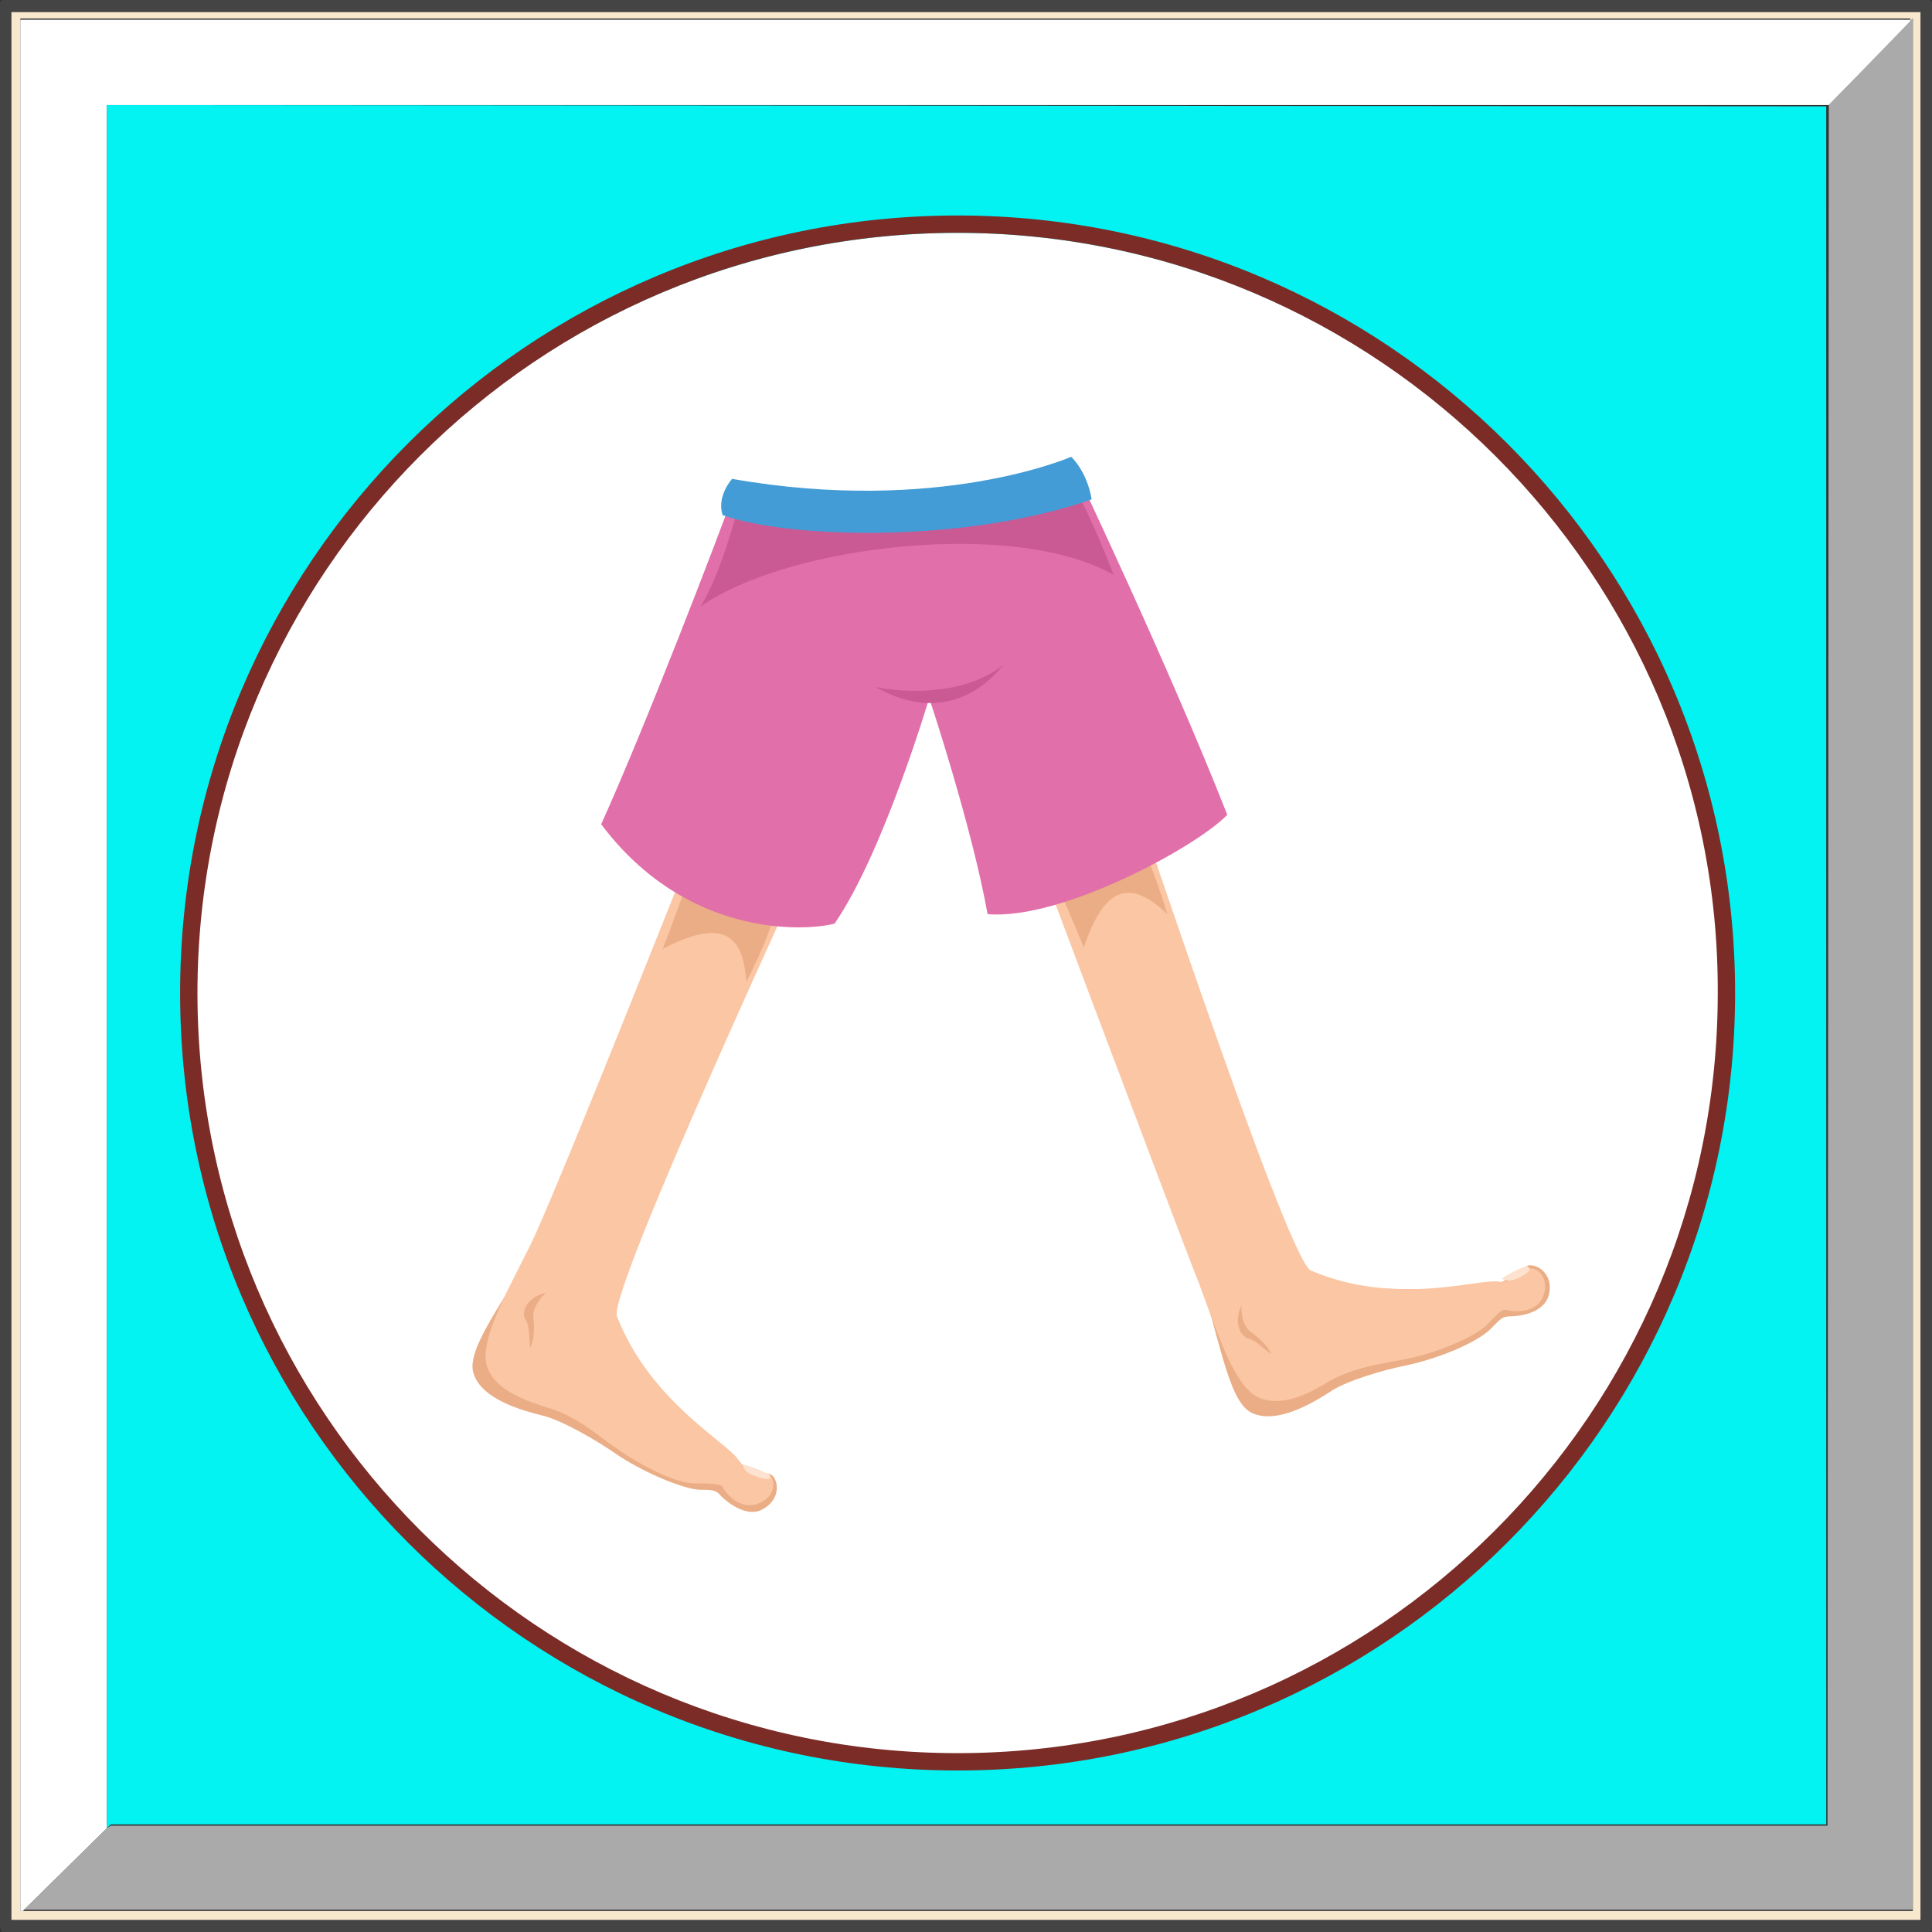 <?xml version="1.0" encoding="UTF-8" standalone="no"?>
<!-- Created with Inkscape (http://www.inkscape.org/) -->

<svg
   width="32.464mm"
   height="32.464mm"
   viewBox="0 0 32.464 32.464"
   version="1.1"
   id="svg1272"
   inkscape:version="1.2.2 (732a01da63, 2022-12-09)"
   sodipodi:docname="body_boy_sel.svg"
   xmlns:inkscape="http://www.inkscape.org/namespaces/inkscape"
   xmlns:sodipodi="http://sodipodi.sourceforge.net/DTD/sodipodi-0.dtd"
   xmlns="http://www.w3.org/2000/svg"
   xmlns:svg="http://www.w3.org/2000/svg">
  <rect x="0" y="0" width="32.464" height="32.464" fill="#333333" stroke="none"/>
  <sodipodi:namedview
     id="namedview1274"
     pagecolor="#ffffff"
     bordercolor="#000000"
     borderopacity="0.25"
     inkscape:showpageshadow="2"
     inkscape:pageopacity="0.0"
     inkscape:pagecheckerboard="0"
     inkscape:deskcolor="#d1d1d1"
     inkscape:document-units="mm"
     showgrid="false"
     inkscape:zoom="0.46769781"
     inkscape:cx="-283.30259"
     inkscape:cy="-74.834646"
     inkscape:window-width="1366"
     inkscape:window-height="705"
     inkscape:window-x="-8"
     inkscape:window-y="-8"
     inkscape:window-maximized="1"
     inkscape:current-layer="layer1" />
  <defs
     id="defs1269" />
  <g
     inkscape:label="Στρώση 1"
     inkscape:groupmode="layer"
     id="layer1"
     transform="translate(-180.637,-168.757)">
    <g
       id="g226"
       transform="matrix(0.214,0,0,0.214,180.722,184.989)">
	<g
   id="g224">
		<g
   id="use222">
			<g
   id="Symbol_4_0_Layer0_0_FILL_00000025407147054455560530000000470899841905722768_">
				<path
   id="path2_00000106826320460935926590000003965532090028234375_"
   class="st0"
   d="m 151.2,-75.8 c -0.1,-0.1 -0.2,-0.1 -0.4,-0.1 H 0 c -0.1,0 -0.3,0.1 -0.3,0.1 -0.1,0.1 -0.1,0.2 -0.1,0.4 V 75.4 c 0,0.1 0.1,0.3 0.1,0.4 0.1,0.1 0.2,0.1 0.3,0.1 h 150.9 c 0.1,0 0.3,-0.1 0.4,-0.1 0.1,-0.1 0.1,-0.2 0.1,-0.4 V -75.4 c 0,-0.2 -0.1,-0.3 -0.2,-0.4 M 0.5,-74.9 H 150.4 V 74.9 H 0.5 Z"
   style="fill:#444444" />

				<path
   id="path4_00000126297849903040931310000017418496824503613829_"
   class="st1"
   d="M 150.4,-74.9 H 0.5 V 74.9 H 150.4 V -74.9 m -0.8,0.5 v 0.2 l 0.2,-0.2 V 74.2 H 1.5 1.2 V -74.4 Z"
   style="fill:#f8e8ce" />

				<path
   id="path6_00000068673418780828141480000007485837589687126947_"
   class="st2"
   d="m 143.2,-67.6 6.4,-6.5 v -0.2 H 1.2 V 74.2 H 1.4 L 8,67.7 V -67.6 Z"
   style="fill:#ffffff" />

				<path
   id="path8_00000160871311356605549900000010597987761126321316_"
   class="st3"
   d="m 143.2,-67.6 v 0 L 143.1,67.5 H 8.3 L 8,67.7 1.5,74.1 H 149.8 V -74.4 l -0.2,0.2 z"
   style="fill:#aaaaaa" />

				<path
   id="path10_00000129179066641383179780000013762188123628869248_"
   class="st11"
   d="m 143.1,-67.5 v 0 L 8,-67.6 V 67.7 L 8.3,67.4 H 143 V -67.5 Z"
   style="fill:#03f2f2" />

			</g>

		</g>

	</g>

</g>
    <g
       id="g553"
       transform="matrix(0.265,0,0,0.265,180.616,73.427)">
	<circle
   class="st2"
   cx="60.8"
   cy="422.8"
   r="48.3"
   id="circle509"
   style="fill:#ffffff" />

	<g
   id="g551">
		<path
   class="st15"
   d="m 60.8,472 c -27.2,0 -49.3,-22.1 -49.3,-49.3 0,-27.2 22.1,-49.3 49.3,-49.3 27.2,0 49.3,22.1 49.3,49.3 0,27.2 -22.1,49.3 -49.3,49.3 z m 0,-97.5 c -26.6,0 -48.2,21.6 -48.2,48.2 0,26.6 21.6,48.2 48.2,48.2 26.6,0 48.2,-21.6 48.2,-48.2 0.1,-26.5 -21.6,-48.2 -48.2,-48.2 z"
   id="path511"
   style="fill:#7b2c27" />

		<g
   id="g549">
			<g
   id="g547">
				<g
   id="g523">
					<path
   class="st22"
   d="m 45.9,408.7 c 0,0 -10.2,26.5 -11.9,29.9 -1.7,3.4 -4.4,6.6 -3.9,8.2 0.5,1.7 3.2,2.4 4.4,2.7 1.2,0.3 3.3,1.5 4.6,2.4 1.6,1.1 4.1,2.2 5.3,2.3 0.8,0 1.1,0 1.4,0.4 0.2,0.2 1.6,1.5 2.7,0.8 1.2,-0.7 0.9,-2 0.4,-2.2 -0.9,-0.2 -2.4,-0.4 -2.8,-0.9 -0.4,-0.5 -6.7,-6.6 -7.5,-8.9 -0.6,-1.6 13,-30.6 13.7,-32 -1.7,-0.7 -6.4,-2.7 -6.4,-2.7 z"
   id="path513"
   style="fill:#eaad85" />

					<path
   class="st20"
   d="m 45.9,408.7 c 0,0 -10.5,26.6 -12.2,30 -1.7,3.4 -3.3,6.2 -2.7,7.8 0.6,1.5 2.6,2.1 3.8,2.5 1.8,0.5 3.1,1.7 4.4,2.6 1.6,1.1 3.7,2.2 5,2.2 0.8,0 1.5,0 1.7,0.2 0.1,0.3 1,1.5 2.2,1.1 1.2,-0.4 1.2,-1.6 0.7,-1.9 -0.9,-0.2 -1.5,-0.3 -1.9,-0.9 -0.7,-1.1 -5.6,-3.7 -7.7,-9.1 -0.6,-1.6 12.7,-30.2 13.3,-31.6 -1.4,-0.7 -6.6,-2.9 -6.6,-2.9 z"
   id="path515"
   style="fill:#fbc6a4" />

					<path
   class="st34"
   d="m 47.2,452.6 c 0,0 0,0.5 0.7,0.7 0.7,0.3 1,0.2 1,0.2 v -0.3 c -0.1,0.1 -0.5,-0.3 -1.7,-0.6 z"
   id="path517"
   style="fill:#fde2cf" />

					<path
   class="st22"
   d="m 34.7,441.7 c 0,0 -0.9,0.8 -0.8,1.6 0.1,0.8 0,1.5 -0.2,1.9 -0.1,-0.7 0,-1.3 -0.3,-1.8 -0.3,-0.5 0.1,-1.4 1.3,-1.7 z"
   id="path519"
   style="fill:#eaad85" />

					<path
   class="st22"
   d="m 43.7,415.6 c 0,0 -1,2.8 -1.6,4.3 3.3,-1.7 5.1,-1.4 5.3,2.1 1.6,-3.1 1.9,-4.7 1.9,-4.7 z"
   id="path521"
   style="fill:#eaad85" />

				</g>

				<g
   id="g535">
					<path
   class="st22"
   d="m 63,406.4 c 0,0 11.8,30.9 13.1,34.4 1.3,3.5 1.8,7.7 3.3,8.5 1.6,0.8 3.9,-0.6 5,-1.3 1,-0.7 3.4,-1.4 4.9,-1.7 1.9,-0.4 4.4,-1.4 5.3,-2.3 0.6,-0.6 0.7,-0.8 1.3,-0.8 0.3,0 2.1,-0.1 2.4,-1.4 0.3,-1.3 -0.8,-2 -1.4,-1.8 -0.8,0.5 -1.9,1.4 -2.6,1.4 -0.6,0 -9.4,0.4 -11.6,-0.6 -1.6,-0.7 -12.9,-35.8 -13.5,-37.2 -1.6,0.7 -6.2,2.8 -6.2,2.8 z"
   id="path525"
   style="fill:#eaad85" />

					<path
   class="st20"
   d="m 63,406.4 c 0,0 11.7,31.2 13.1,34.7 1.3,3.5 2.3,6.7 3.9,7.3 1.6,0.6 3.4,-0.5 4.4,-1.1 1.6,-0.9 3.4,-1.1 4.9,-1.4 1.9,-0.4 4.1,-1.3 5,-2.1 0.6,-0.6 1,-1.1 1.3,-1 0.3,0.1 1.8,0.3 2.3,-0.8 0.5,-1.1 -0.3,-2 -0.9,-1.8 -0.8,0.5 -1.3,0.9 -1.9,0.8 -1.3,-0.2 -6.5,1.6 -11.9,-0.7 -1.6,-0.7 -12.9,-35.2 -13.5,-36.7 -1.6,0.5 -6.7,2.8 -6.7,2.8 z"
   id="path527"
   style="fill:#fbc6a4" />

					<path
   class="st34"
   d="m 95.3,440.8 c 0,0 0.3,0.3 1,0 0.7,-0.3 0.8,-0.6 0.8,-0.6 L 96.9,440 c 0.1,0 -0.5,0.1 -1.6,0.8 z"
   id="path529"
   style="fill:#fde2cf" />

					<path
   class="st22"
   d="m 78.8,442.5 c 0,0 -0.1,1.2 0.6,1.7 0.7,0.5 1.1,1 1.3,1.4 -0.6,-0.4 -1,-0.9 -1.5,-1 -0.5,-0.2 -0.9,-1 -0.4,-2.1 z"
   id="path531"
   style="fill:#eaad85" />

					<path
   class="st22"
   d="m 67,415.6 c 0,0 1.2,2.7 1.8,4.2 1.2,-3.5 2.7,-4.6 5.3,-2.1 -1,-3.3 -1.8,-4.7 -1.8,-4.7 z"
   id="path533"
   style="fill:#eaad85" />

				</g>

				<g
   id="g545">
					<path
   class="st35"
   d="m 46.8,390.5 c -1.3,3.6 -5.8,15.3 -8.6,21.5 5.4,7.2 12.9,6.8 14.8,6.3 3.1,-4.5 6,-14.3 6,-14.3 0,0 2.7,8.1 3.7,13.7 4.7,0.4 13.3,-4.3 15.2,-6.3 -3.7,-9.4 -9.6,-21.8 -9.6,-21.8 0,0 -11,3.6 -21.5,0.9 z"
   id="path537"
   style="fill:#e16faa" />

					<path
   class="st36"
   d="m 55.6,403.3 c 0,0 4.9,1.1 8.1,-1.4 -1.6,2 -4.4,3.5 -8.1,1.4 z"
   id="path539"
   style="fill:#ca5a94" />

					<path
   class="st36"
   d="m 46.8,392.2 c 0,0 -1,3.9 -2.3,6 5.5,-3.9 20,-5.6 26.2,-2 -1.3,-3.4 -2.4,-5.4 -2.4,-5.4 z"
   id="path541"
   style="fill:#ca5a94" />

					<path
   class="st37"
   d="m 46.5,390.1 c 0,0 -1,1.1 -0.6,2.3 4.2,1.5 15.4,1.8 23.4,-1 -0.3,-1.8 -1.3,-2.7 -1.3,-2.7 0,0 -8.4,3.7 -21.5,1.4 z"
   id="path543"
   style="fill:#439cd6" />

				</g>

			</g>

		</g>

	</g>

</g>
  </g>
</svg>
